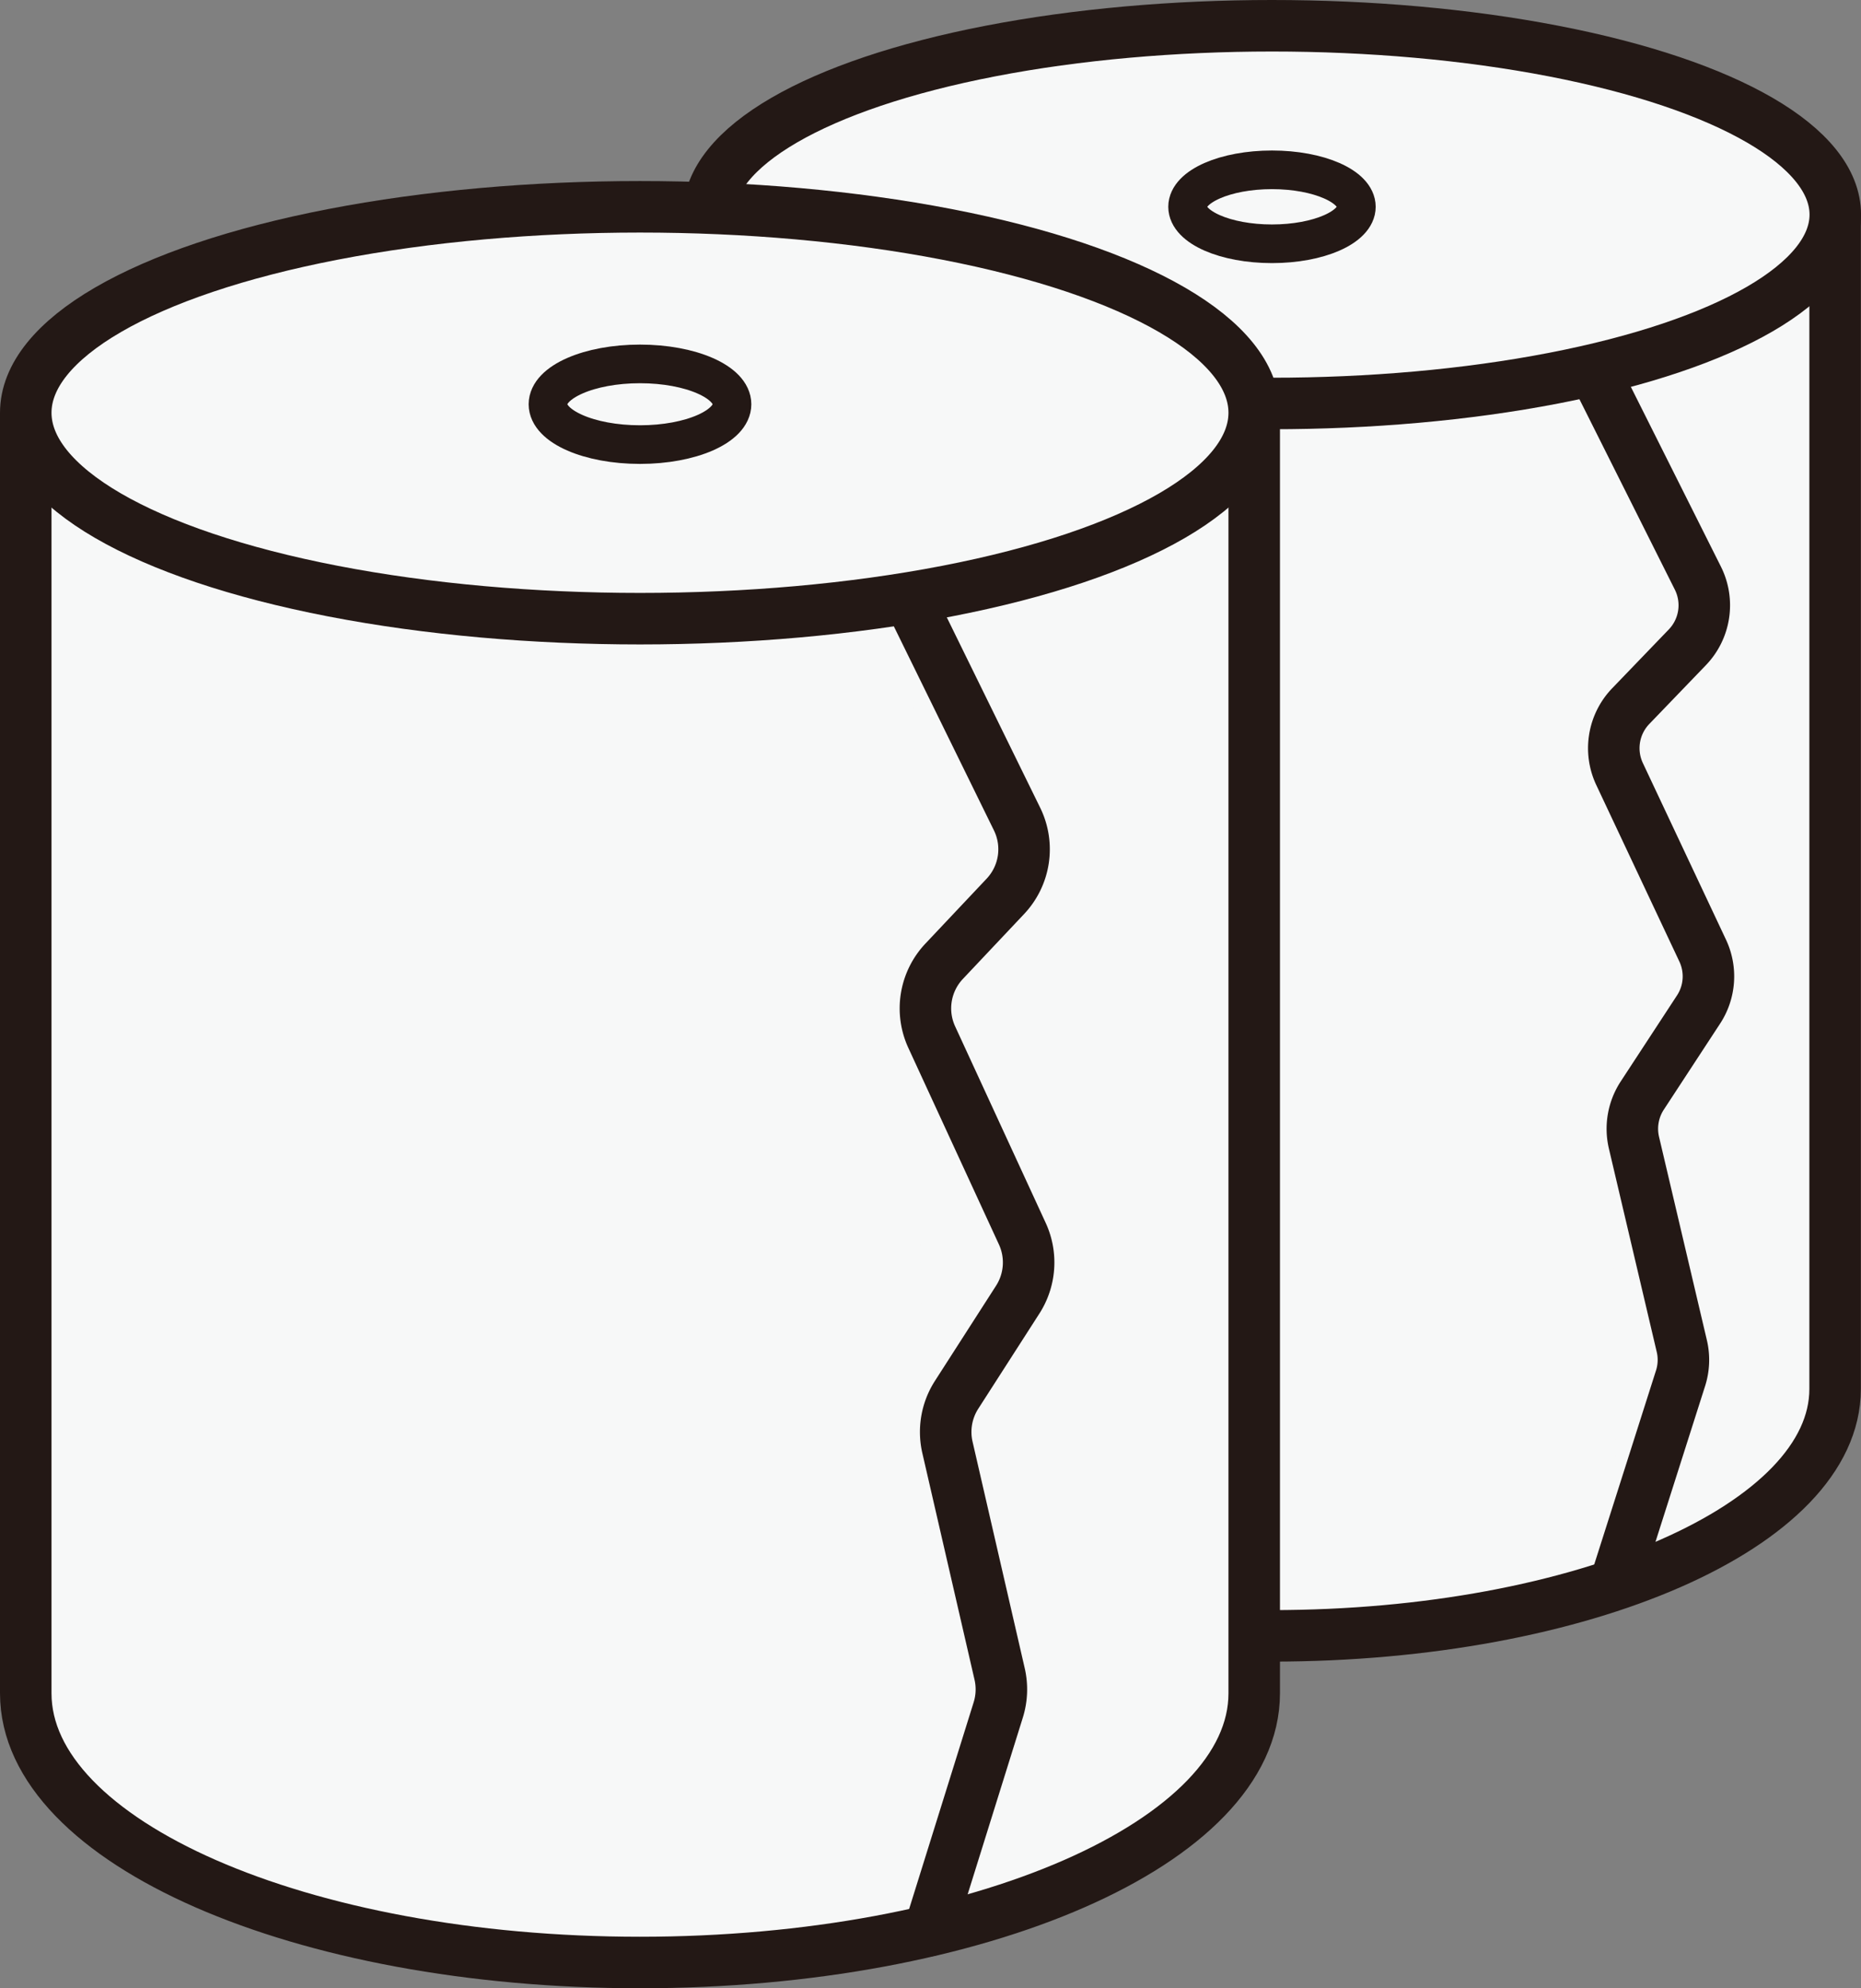 <svg xmlns="http://www.w3.org/2000/svg" viewBox="0 0 409.72 437.65"><rect x="0" y="0" width="409.72" height="437.65" fill="#808080" stroke="none"/><path d="M201.16,78.41V336.92c0,30,55.52,54.33,124,54.33s124-24.32,124-54.33V78.41" transform="translate(-45.14 -31.18)" style="fill:#f7f8f8;stroke:#231815;stroke-miterlimit:10;stroke-width:11.339px"/><ellipse cx="280.04" cy="47.24" rx="124.02" ry="41.57" style="fill:#f7f8f8;stroke:#231815;stroke-miterlimit:10;stroke-width:11.339px"/><ellipse cx="280.04" cy="45.52" rx="18.58" ry="8.14" style="fill:#f7f8f8;stroke:#231815;stroke-miterlimit:10;stroke-width:8.504px"/><path d="M397.8,116.24l21.14,42.18a13.34,13.34,0,0,1-2.35,15.28l-12.38,12.86a13.35,13.35,0,0,0-2.5,15L420,240.41a13.32,13.32,0,0,1-.92,13l-12.37,18.9a13.38,13.38,0,0,0-1.84,10.37l10.54,44.79a13.24,13.24,0,0,1-.28,7.09l-13.9,43.63" transform="translate(-45.14 -31.18)" style="fill:#f7f8f8;stroke:#231815;stroke-linecap:round;stroke-linejoin:round;stroke-width:11.339px"/><path d="M50.81,122V403.9c0,32.73,60.54,59.25,135.23,59.25s135.23-26.52,135.23-59.25V122" transform="translate(-45.14 -31.18)" style="fill:#f7f8f8;stroke:#231815;stroke-miterlimit:10;stroke-width:11.339px"/><ellipse cx="140.9" cy="90.85" rx="135.23" ry="45.33" style="fill:#f7f8f8;stroke:#231815;stroke-miterlimit:10;stroke-width:11.339px"/><ellipse cx="140.9" cy="88.98" rx="20.26" ry="8.88" style="fill:#f7f8f8;stroke:#231815;stroke-miterlimit:10;stroke-width:8.504px"/><path d="M246,164.47l23.06,47a15.1,15.1,0,0,1-2.57,17L253,242.77a15.11,15.11,0,0,0-2.73,16.69l19.95,43.28a15.14,15.14,0,0,1-1,14.48l-13.49,21a15.12,15.12,0,0,0-2,11.54l11.49,49.88a15.13,15.13,0,0,1-.3,7.9l-15.17,48.58" transform="translate(-45.14 -31.18)" style="fill:#f7f8f8;stroke:#231815;stroke-linecap:round;stroke-linejoin:round;stroke-width:11.339px"/></svg>